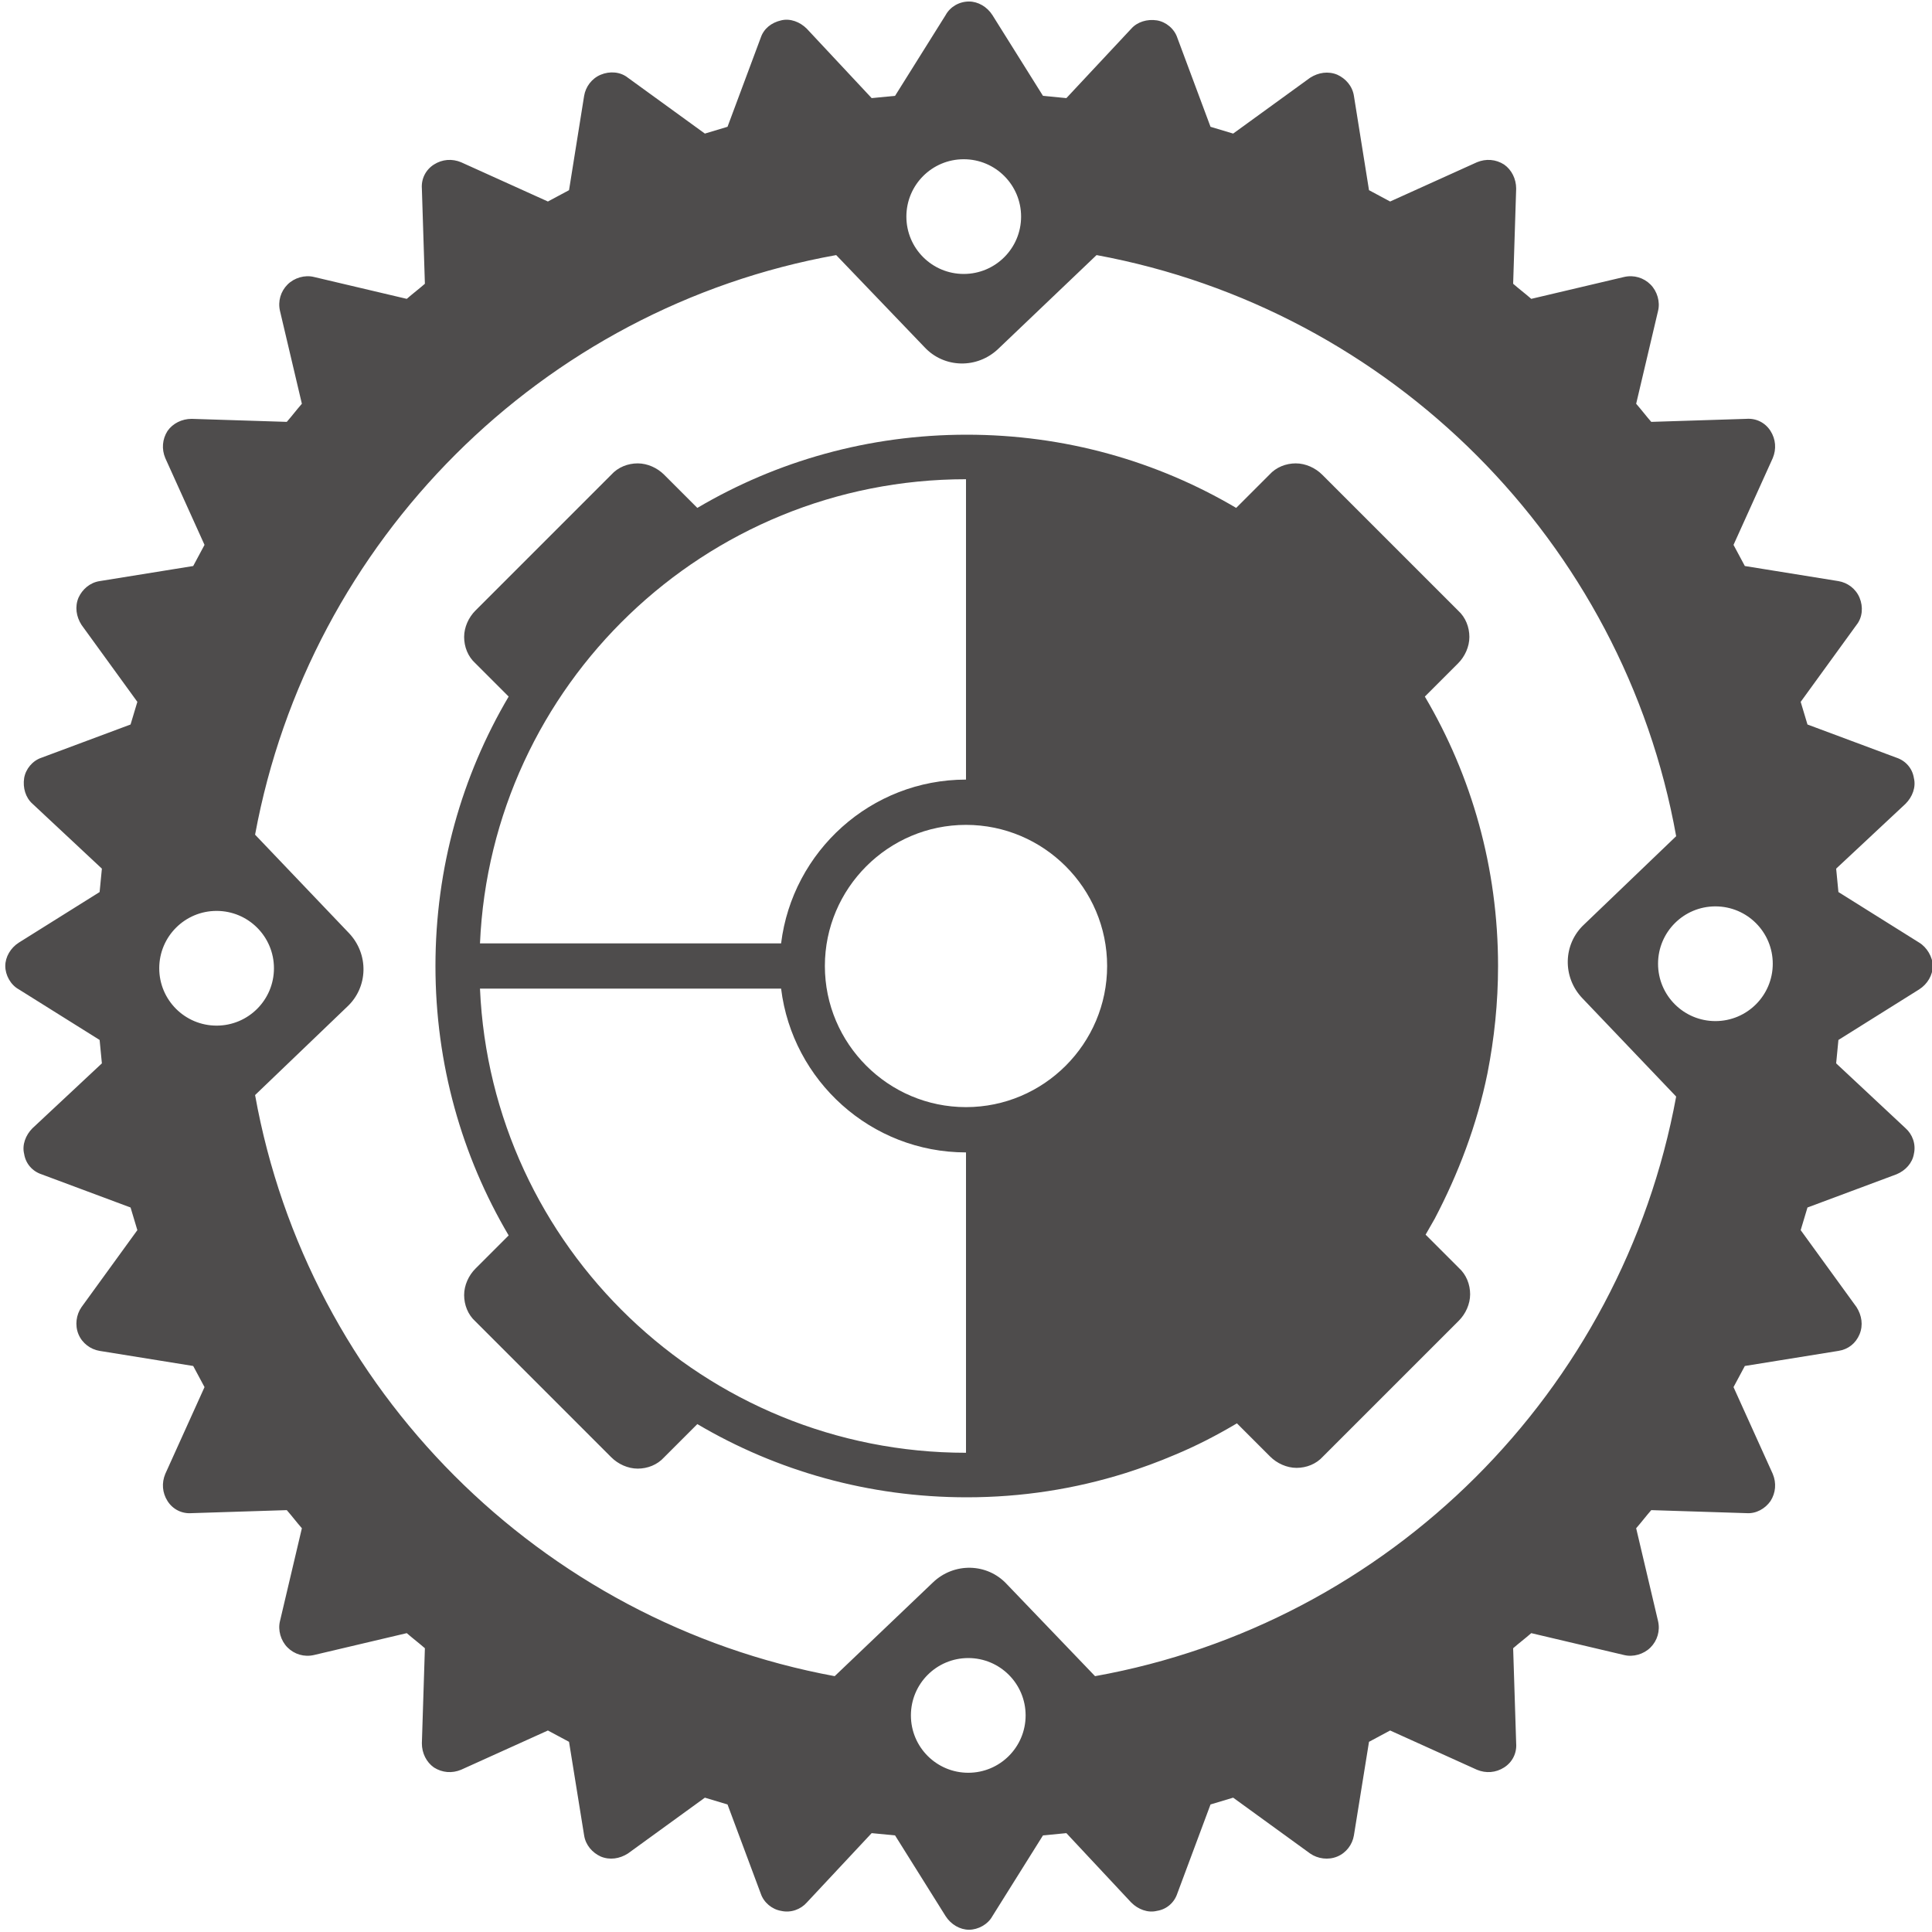 <?xml version="1.0" encoding="utf-8"?>
<!-- Generator: Adobe Illustrator 19.1.0, SVG Export Plug-In . SVG Version: 6.00 Build 0)  -->
<svg version="1.1" id="Layer_1" xmlns="http://www.w3.org/2000/svg" xmlns:xlink="http://www.w3.org/1999/xlink" x="0px" y="0px"  viewBox="-383 257 256 256"  xml:space="preserve">
<style type="text/css">
	.gear,
	.robot { fill:#4E4C4C }
</style>
<path class="gear" d="M-128.7,381.9l-10.7-6.7c-0.1-1-0.2-2.1-0.3-3.1l9.2-8.6c0.9-0.9,1.4-2.2,1.1-3.4c-0.2-1.3-1.1-2.3-2.3-2.7l-11.8-4.4
	c-0.3-1-0.6-2-0.9-3l7.4-10.2c0.8-1,0.9-2.4,0.4-3.6c-0.5-1.2-1.6-2-2.8-2.2l-12.4-2c-0.5-0.9-1-1.9-1.5-2.8l5.2-11.5
	c0.5-1.2,0.4-2.5-0.3-3.6c-0.7-1.1-1.9-1.7-3.2-1.6l-12.6,0.4c-0.7-0.8-1.3-1.6-2-2.4l2.9-12.3c0.3-1.2-0.1-2.6-1-3.5
	c-0.9-0.9-2.2-1.3-3.5-1l-12.3,2.9c-0.8-0.7-1.6-1.3-2.4-2l0.4-12.6c0-1.3-0.6-2.5-1.6-3.2c-1.1-0.7-2.4-0.8-3.6-0.3l-11.5,5.2
	c-0.9-0.5-1.9-1-2.8-1.5l-2-12.5c-0.2-1.3-1.1-2.3-2.2-2.8c-1.2-0.5-2.5-0.3-3.6,0.4l-10.2,7.4c-1-0.3-2-0.6-3-0.9l-4.4-11.8
	c-0.4-1.2-1.5-2.1-2.7-2.3c-1.3-0.2-2.6,0.2-3.4,1.1l-8.6,9.2c-1-0.1-2.1-0.2-3.1-0.3l-6.7-10.7c-0.7-1.1-1.9-1.8-3.1-1.8
	c-1.3,0-2.5,0.7-3.1,1.8l-6.7,10.7c-1,0.1-2.1,0.2-3.1,0.3l-8.6-9.2c-0.9-0.9-2.2-1.4-3.4-1.1c-1.3,0.3-2.3,1.1-2.7,2.3l-4.4,11.8
	c-1,0.3-2,0.6-3,0.9l-10.2-7.4c-1-0.8-2.4-0.9-3.6-0.4c-1.2,0.5-2,1.6-2.2,2.8l-2,12.5c-0.9,0.5-1.9,1-2.8,1.5l-11.5-5.2
	c-1.2-0.5-2.5-0.4-3.6,0.3c-1.1,0.7-1.7,1.9-1.6,3.2l0.4,12.6c-0.8,0.7-1.6,1.3-2.4,2l-12.3-2.9c-1.2-0.3-2.6,0.1-3.5,1
	c-0.9,0.9-1.3,2.2-1,3.5l2.9,12.3c-0.7,0.8-1.3,1.6-2,2.4l-12.6-0.4c-1.3,0-2.5,0.6-3.2,1.6c-0.7,1.1-0.8,2.4-0.3,3.6l5.2,11.5
	c-0.5,0.9-1,1.9-1.5,2.8l-12.4,2c-1.3,0.2-2.3,1.1-2.8,2.2c-0.5,1.2-0.3,2.5,0.4,3.6l7.4,10.2c-0.3,1-0.6,2-0.9,3l-11.8,4.4
	c-1.2,0.4-2.1,1.5-2.3,2.7c-0.2,1.3,0.2,2.6,1.1,3.4l9.2,8.6c-0.1,1-0.2,2.1-0.3,3.1l-10.7,6.7c-1.1,0.7-1.8,1.9-1.8,3.1
	s0.7,2.5,1.8,3.1l10.7,6.7c0.1,1,0.2,2.1,0.3,3.1l-9.2,8.6c-0.9,0.9-1.4,2.2-1.1,3.4c0.2,1.3,1.1,2.3,2.3,2.7l11.8,4.4
	c0.3,1,0.6,2,0.9,3l-7.4,10.2c-0.7,1-0.9,2.4-0.4,3.6c0.5,1.2,1.6,2,2.8,2.2l12.4,2c0.5,0.9,1,1.9,1.5,2.8l-5.2,11.5
	c-0.5,1.2-0.4,2.5,0.3,3.6c0.7,1.1,1.9,1.7,3.2,1.6l12.6-0.4c0.7,0.8,1.3,1.6,2,2.4l-2.9,12.3c-0.3,1.2,0.1,2.6,1,3.5
	c0.9,0.9,2.2,1.3,3.5,1l12.3-2.9c0.8,0.7,1.6,1.3,2.4,2l-0.4,12.6c0,1.3,0.6,2.5,1.6,3.2c1.1,0.7,2.4,0.8,3.6,0.3l11.5-5.2
	c0.9,0.5,1.9,1,2.8,1.5l2,12.4c0.2,1.3,1.1,2.3,2.2,2.8c1.2,0.5,2.5,0.3,3.6-0.4l10.2-7.4c1,0.3,2,0.6,3,0.9l4.4,11.8
	c0.4,1.2,1.5,2.1,2.7,2.3c1.3,0.3,2.6-0.2,3.4-1.1l8.6-9.2c1,0.1,2.1,0.2,3.1,0.3l6.7,10.7c0.7,1.1,1.9,1.8,3.1,1.8s2.5-0.7,3.1-1.8
	l6.7-10.7c1-0.1,2.1-0.2,3.1-0.3l8.6,9.2c0.9,0.9,2.2,1.4,3.4,1.1c1.3-0.2,2.3-1.1,2.7-2.3l4.4-11.8c1-0.3,2-0.6,3-0.9l10.2,7.4
	c1,0.7,2.4,0.9,3.6,0.4c1.2-0.5,2-1.6,2.2-2.8l2-12.4c0.9-0.5,1.9-1,2.8-1.5l11.5,5.2c1.2,0.5,2.5,0.4,3.6-0.3
	c1.1-0.7,1.7-1.9,1.6-3.2l-0.4-12.6c0.8-0.7,1.6-1.3,2.4-2l12.3,2.9c1.2,0.3,2.6-0.1,3.5-1c0.9-0.9,1.3-2.2,1-3.5l-2.9-12.3
	c0.7-0.8,1.3-1.6,2-2.4l12.6,0.4c1.3,0.1,2.5-0.6,3.2-1.6c0.7-1.1,0.8-2.4,0.3-3.6l-5.2-11.5c0.5-0.9,1-1.9,1.5-2.8l12.4-2
	c1.3-0.2,2.3-1,2.8-2.2c0.5-1.2,0.3-2.5-0.4-3.6l-7.4-10.2c0.3-1,0.6-2,0.9-3l11.8-4.4c1.2-0.5,2.1-1.5,2.3-2.7
	c0.3-1.3-0.2-2.6-1.1-3.4l-9.2-8.6c0.1-1,0.2-2.1,0.3-3.1l10.7-6.7c1.1-0.7,1.8-1.9,1.8-3.1S-127.7,382.5-128.7,381.9z
	 M-255.3,278.1c4.2,0,7.6,3.4,7.6,7.6c0,4.2-3.4,7.6-7.6,7.6c-4.2,0-7.6-3.4-7.6-7.6C-262.9,281.5-259.5,278.1-255.3,278.1z
	 M-361.9,385.3c0-4.2,3.4-7.6,7.6-7.6c4.2,0,7.6,3.4,7.6,7.6c0,4.2-3.4,7.6-7.6,7.6C-358.5,392.9-361.9,389.5-361.9,385.3z
	 M-254.7,491.9c-4.2,0-7.6-3.4-7.6-7.6c0-4.2,3.4-7.6,7.6-7.6c4.2,0,7.6,3.4,7.6,7.6C-247.1,488.5-250.5,491.9-254.7,491.9z
	 M-237.9,479.1l-11.7-12.2c-2.6-2.8-7-2.9-9.8-0.2l-13,12.4c-39-7.2-69.8-38-76.8-77l12.2-11.7c2.8-2.6,2.9-7,0.2-9.8l-12.4-13
	c7.2-39,38-69.8,77-76.8l11.7,12.2c2.6,2.8,7,2.9,9.8,0.2l13-12.4c39,7.2,69.8,38,76.8,77l-12.2,11.7c-2.8,2.6-2.9,7-0.2,9.8
	l12.4,13C-168.1,441.4-198.9,472.1-237.9,479.1z M-155.7,392.3c-4.2,0-7.6-3.4-7.6-7.6c0-4.2,3.4-7.6,7.6-7.6c4.2,0,7.6,3.4,7.6,7.6
	C-148.1,388.9-151.5,392.3-155.7,392.3z"/>
<path class="robot" d="M-185.9,399.2c0.9-4.6,1.4-9.3,1.4-14.2c0-13-3.5-25.2-9.7-35.7l4.4-4.4c0.9-0.9,1.5-2.2,1.5-3.5c0-1.3-0.5-2.6-1.5-3.5
	l-18-18c-0.9-0.9-2.2-1.5-3.5-1.5c-1.3,0-2.6,0.5-3.5,1.5l-4.4,4.4c-10.5-6.2-22.7-9.7-35.7-9.7s-25.2,3.5-35.7,9.7l-4.4-4.4
	c-0.9-0.9-2.2-1.5-3.5-1.5c-1.3,0-2.6,0.5-3.5,1.5l-18,18c-0.9,0.9-1.5,2.2-1.5,3.5c0,1.3,0.5,2.6,1.5,3.5l4.4,4.4
	c-6.2,10.5-9.7,22.7-9.7,35.7c0,13,3.5,25.2,9.7,35.7l-4.4,4.4c-0.9,0.9-1.5,2.2-1.5,3.5c0,1.3,0.5,2.6,1.5,3.5l18,18
	c0.9,0.9,2.2,1.5,3.5,1.5c1.3,0,2.6-0.5,3.5-1.5l4.4-4.4c10.5,6.2,22.7,9.7,35.7,9.7c7.3,0,14.3-1.1,21-3.2c2.2-0.7,4.4-1.5,6.5-2.4
	c2.9-1.2,5.6-2.6,8.3-4.2c0,0,0,0,0,0l4.4,4.4c0.9,0.9,2.2,1.5,3.5,1.5c1.3,0,2.6-0.5,3.5-1.5l18-18c0.9-0.9,1.5-2.2,1.5-3.5
	c0-1.3-0.5-2.6-1.5-3.5l-4.4-4.4c0.4-0.7,0.8-1.4,1.2-2.1C-189.8,412.6-187.3,406.1-185.9,399.2z M-255,403.7
	c-10.3,0-18.7-8.4-18.7-18.7s8.4-18.7,18.7-18.7s18.7,8.4,18.7,18.7S-244.7,403.7-255,403.7z M-255,320.5v39.8
	c-12.6,0-23,9.5-24.5,21.7h-39.9C-317.9,347.8-289.6,320.5-255,320.5z M-279.6,383.5c0,0,0-0.1,0-0.1
	C-279.6,383.4-279.6,383.5-279.6,383.5z M-279.6,386.6c0,0,0-0.1,0-0.1C-279.6,386.5-279.6,386.6-279.6,386.6z M-255,449.5
	c-34.6,0-62.9-27.3-64.4-61.5h39.9c1.5,12.2,11.9,21.7,24.5,21.7V449.5z"/>
</svg>
